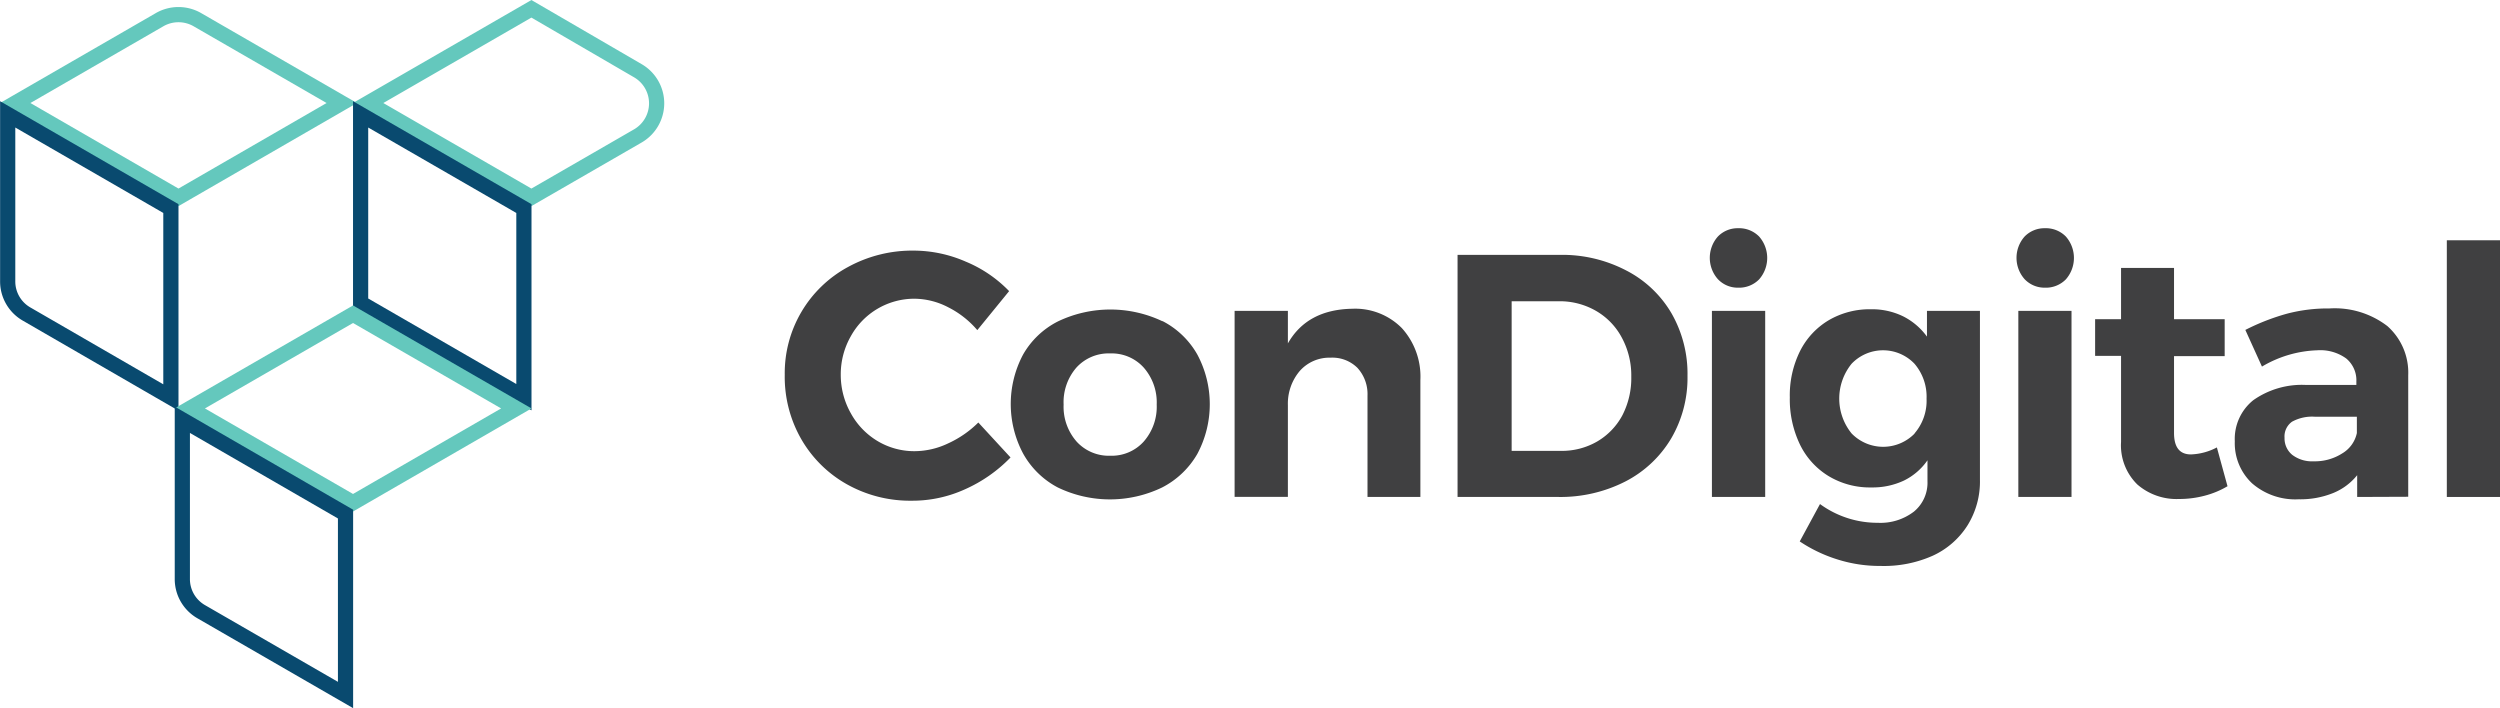 <svg xmlns="http://www.w3.org/2000/svg" viewBox="0 0 246.8 69.91"><defs><style>.cls-1{fill:#404041;}.cls-2,.cls-3{fill:none;stroke-miterlimit:10;stroke-width:1.5px;}.cls-2{stroke:#64c8bd;}.cls-3{stroke:#094a6f;}</style></defs><g id="Layer_2" data-name="Layer 2"><g id="Layer_4" data-name="Layer 4"><path class="cls-1" d="M93.6,30.33a7.34,7.34,0,0,0-3.33-.84A7.16,7.16,0,0,0,84,33.18,7.59,7.59,0,0,0,83,37a7.69,7.69,0,0,0,1,3.81,7.26,7.26,0,0,0,2.63,2.73,7.05,7.05,0,0,0,3.69,1,7.74,7.74,0,0,0,3.26-.76,10.28,10.28,0,0,0,3-2.07l3.18,3.45a14.37,14.37,0,0,1-4.49,3.14A12.55,12.55,0,0,1,90,49.43a12.75,12.75,0,0,1-6.39-1.62,11.92,11.92,0,0,1-4.51-4.46A12.36,12.36,0,0,1,77.47,37a11.91,11.91,0,0,1,6.26-10.65,13.21,13.21,0,0,1,6.47-1.61,12.9,12.9,0,0,1,5.12,1.08,12.7,12.7,0,0,1,4.3,2.92l-3.14,3.85A9.24,9.24,0,0,0,93.6,30.33Z"/><path class="cls-1" d="M114.73,31.68A8.32,8.32,0,0,1,118.2,35a10.4,10.4,0,0,1,0,9.81,8.46,8.46,0,0,1-3.47,3.31,11.85,11.85,0,0,1-10.31,0A8.37,8.37,0,0,1,101,44.77,10.4,10.4,0,0,1,101,35a8.24,8.24,0,0,1,3.46-3.28,12,12,0,0,1,10.31,0Zm-8.47,4.61A5.21,5.21,0,0,0,105,39.94a5.21,5.21,0,0,0,1.28,3.65,4.3,4.3,0,0,0,3.33,1.4,4.25,4.25,0,0,0,3.3-1.4,5.21,5.21,0,0,0,1.28-3.65,5.21,5.21,0,0,0-1.28-3.65,4.25,4.25,0,0,0-3.3-1.4A4.3,4.3,0,0,0,106.26,36.29Z"/><path class="cls-1" d="M138.39,32.39a7.13,7.13,0,0,1,1.83,5.13V49.06H135v-10a3.84,3.84,0,0,0-1-2.75,3.51,3.51,0,0,0-2.65-1,3.9,3.9,0,0,0-3.07,1.35A5,5,0,0,0,127.14,40v9.05h-5.26V30.69h5.26V33.9q1.9-3.34,6.35-3.42A6.48,6.48,0,0,1,138.39,32.39Z"/><path class="cls-1" d="M160.5,26.68A11,11,0,0,1,165,30.91a12,12,0,0,1,1.59,6.2,11.84,11.84,0,0,1-1.62,6.19,11.24,11.24,0,0,1-4.53,4.24,14.08,14.08,0,0,1-6.62,1.52h-9.93V25.16H154A13.64,13.64,0,0,1,160.5,26.68Zm-2.82,16.9A6.59,6.59,0,0,0,160.16,41a8,8,0,0,0,.88-3.82,7.85,7.85,0,0,0-.94-3.86,6.64,6.64,0,0,0-2.56-2.64,7.14,7.14,0,0,0-3.67-.94h-4.64V44.51h4.88A6.94,6.94,0,0,0,157.68,43.58Z"/><path class="cls-1" d="M173.66,23.35a3.2,3.2,0,0,1,0,4.23,2.77,2.77,0,0,1-2.07.82,2.69,2.69,0,0,1-2-.84,3.17,3.17,0,0,1,0-4.21,2.71,2.71,0,0,1,2-.82A2.77,2.77,0,0,1,173.66,23.35ZM169,30.69h5.26V49.06H169Z"/><path class="cls-1" d="M195.46,30.69V47.35a8.2,8.2,0,0,1-1.23,4.52,8,8,0,0,1-3.45,3,11.86,11.86,0,0,1-5.12,1,13.85,13.85,0,0,1-4.29-.65,14.37,14.37,0,0,1-3.7-1.77l2-3.69a9.61,9.61,0,0,0,5.7,1.85,5.42,5.42,0,0,0,3.58-1.11,3.69,3.69,0,0,0,1.33-3V45.44a6.08,6.08,0,0,1-2.32,2,7.28,7.28,0,0,1-3.21.68A7.89,7.89,0,0,1,180.52,47a7.45,7.45,0,0,1-2.83-3.12,10.3,10.3,0,0,1-1-4.65,9.81,9.81,0,0,1,1-4.55,7.41,7.41,0,0,1,2.83-3.06,8,8,0,0,1,4.18-1.09,7,7,0,0,1,3.18.7,6.54,6.54,0,0,1,2.35,2V30.69ZM189,42.79a4.94,4.94,0,0,0,1.19-3.43A5,5,0,0,0,189,35.91a4.29,4.29,0,0,0-6.21,0,5.46,5.46,0,0,0,0,6.88,4.34,4.34,0,0,0,6.23,0Z"/><path class="cls-1" d="M203.94,23.35a3.2,3.2,0,0,1,0,4.23,2.76,2.76,0,0,1-2.07.82,2.71,2.71,0,0,1-2-.84,3.17,3.17,0,0,1,0-4.21,2.73,2.73,0,0,1,2-.82A2.76,2.76,0,0,1,203.94,23.35Zm-4.69,7.34h5.25V49.06h-5.25Z"/><path class="cls-1" d="M219.9,48a8.68,8.68,0,0,1-2.27.94,9.76,9.76,0,0,1-2.51.32A5.9,5.9,0,0,1,211,47.83a5.41,5.41,0,0,1-1.61-4.2v-8.5h-2.56V31.51h2.56V26.45h5.23v5.06h5v3.65h-5v7.58c0,1.41.55,2.12,1.67,2.12a5.9,5.9,0,0,0,2.56-.69Z"/><path class="cls-1" d="M232.7,49.06V46.91a5.88,5.88,0,0,1-2.39,1.77,8.64,8.64,0,0,1-3.38.61,6.5,6.5,0,0,1-4.61-1.58,5.43,5.43,0,0,1-1.7-4.15,4.9,4.9,0,0,1,1.82-4.05A8.33,8.33,0,0,1,227.62,38h5v-.34a2.79,2.79,0,0,0-1-2.27,4.36,4.36,0,0,0-2.85-.81,11.4,11.4,0,0,0-5.47,1.61l-1.64-3.62a21.93,21.93,0,0,1,4.1-1.6,15.89,15.89,0,0,1,4.2-.52,8.54,8.54,0,0,1,5.72,1.74,6.14,6.14,0,0,1,2.06,4.85l0,12Zm-1.46-4.31a3.07,3.07,0,0,0,1.43-2V41.14h-4.13a4.11,4.11,0,0,0-2.27.49,1.78,1.78,0,0,0-.74,1.59,2.09,2.09,0,0,0,.77,1.69,3.21,3.21,0,0,0,2.1.63A5,5,0,0,0,231.24,44.75Z"/><path class="cls-1" d="M241.55,23.72h5.25V49.06h-5.25Z"/><path class="cls-2" d="M1.5,10.17l16.12,9.31,16.12-9.31L19.48,1.94a3.74,3.74,0,0,0-3.72,0Z"/><path class="cls-3" d="M2.62,31l14.25,8.24V20.59L.76,11.29V27.75A3.71,3.71,0,0,0,2.62,31Z"/><path class="cls-2" d="M36.34,10.17l16.12,9.31L63,13.4A3.72,3.72,0,0,0,63,7L52.46.87Z"/><polygon class="cls-3" points="35.6 29.9 51.72 39.21 51.72 20.59 35.6 11.29 35.6 29.9"/><polygon class="cls-2" points="18.73 40.32 34.85 49.63 50.97 40.32 34.85 31.02 18.73 40.32"/><path class="cls-3" d="M19.85,60.38l14.26,8.23V50.75L18,41.44V57.16A3.71,3.71,0,0,0,19.85,60.38Z"/></g></g></svg>